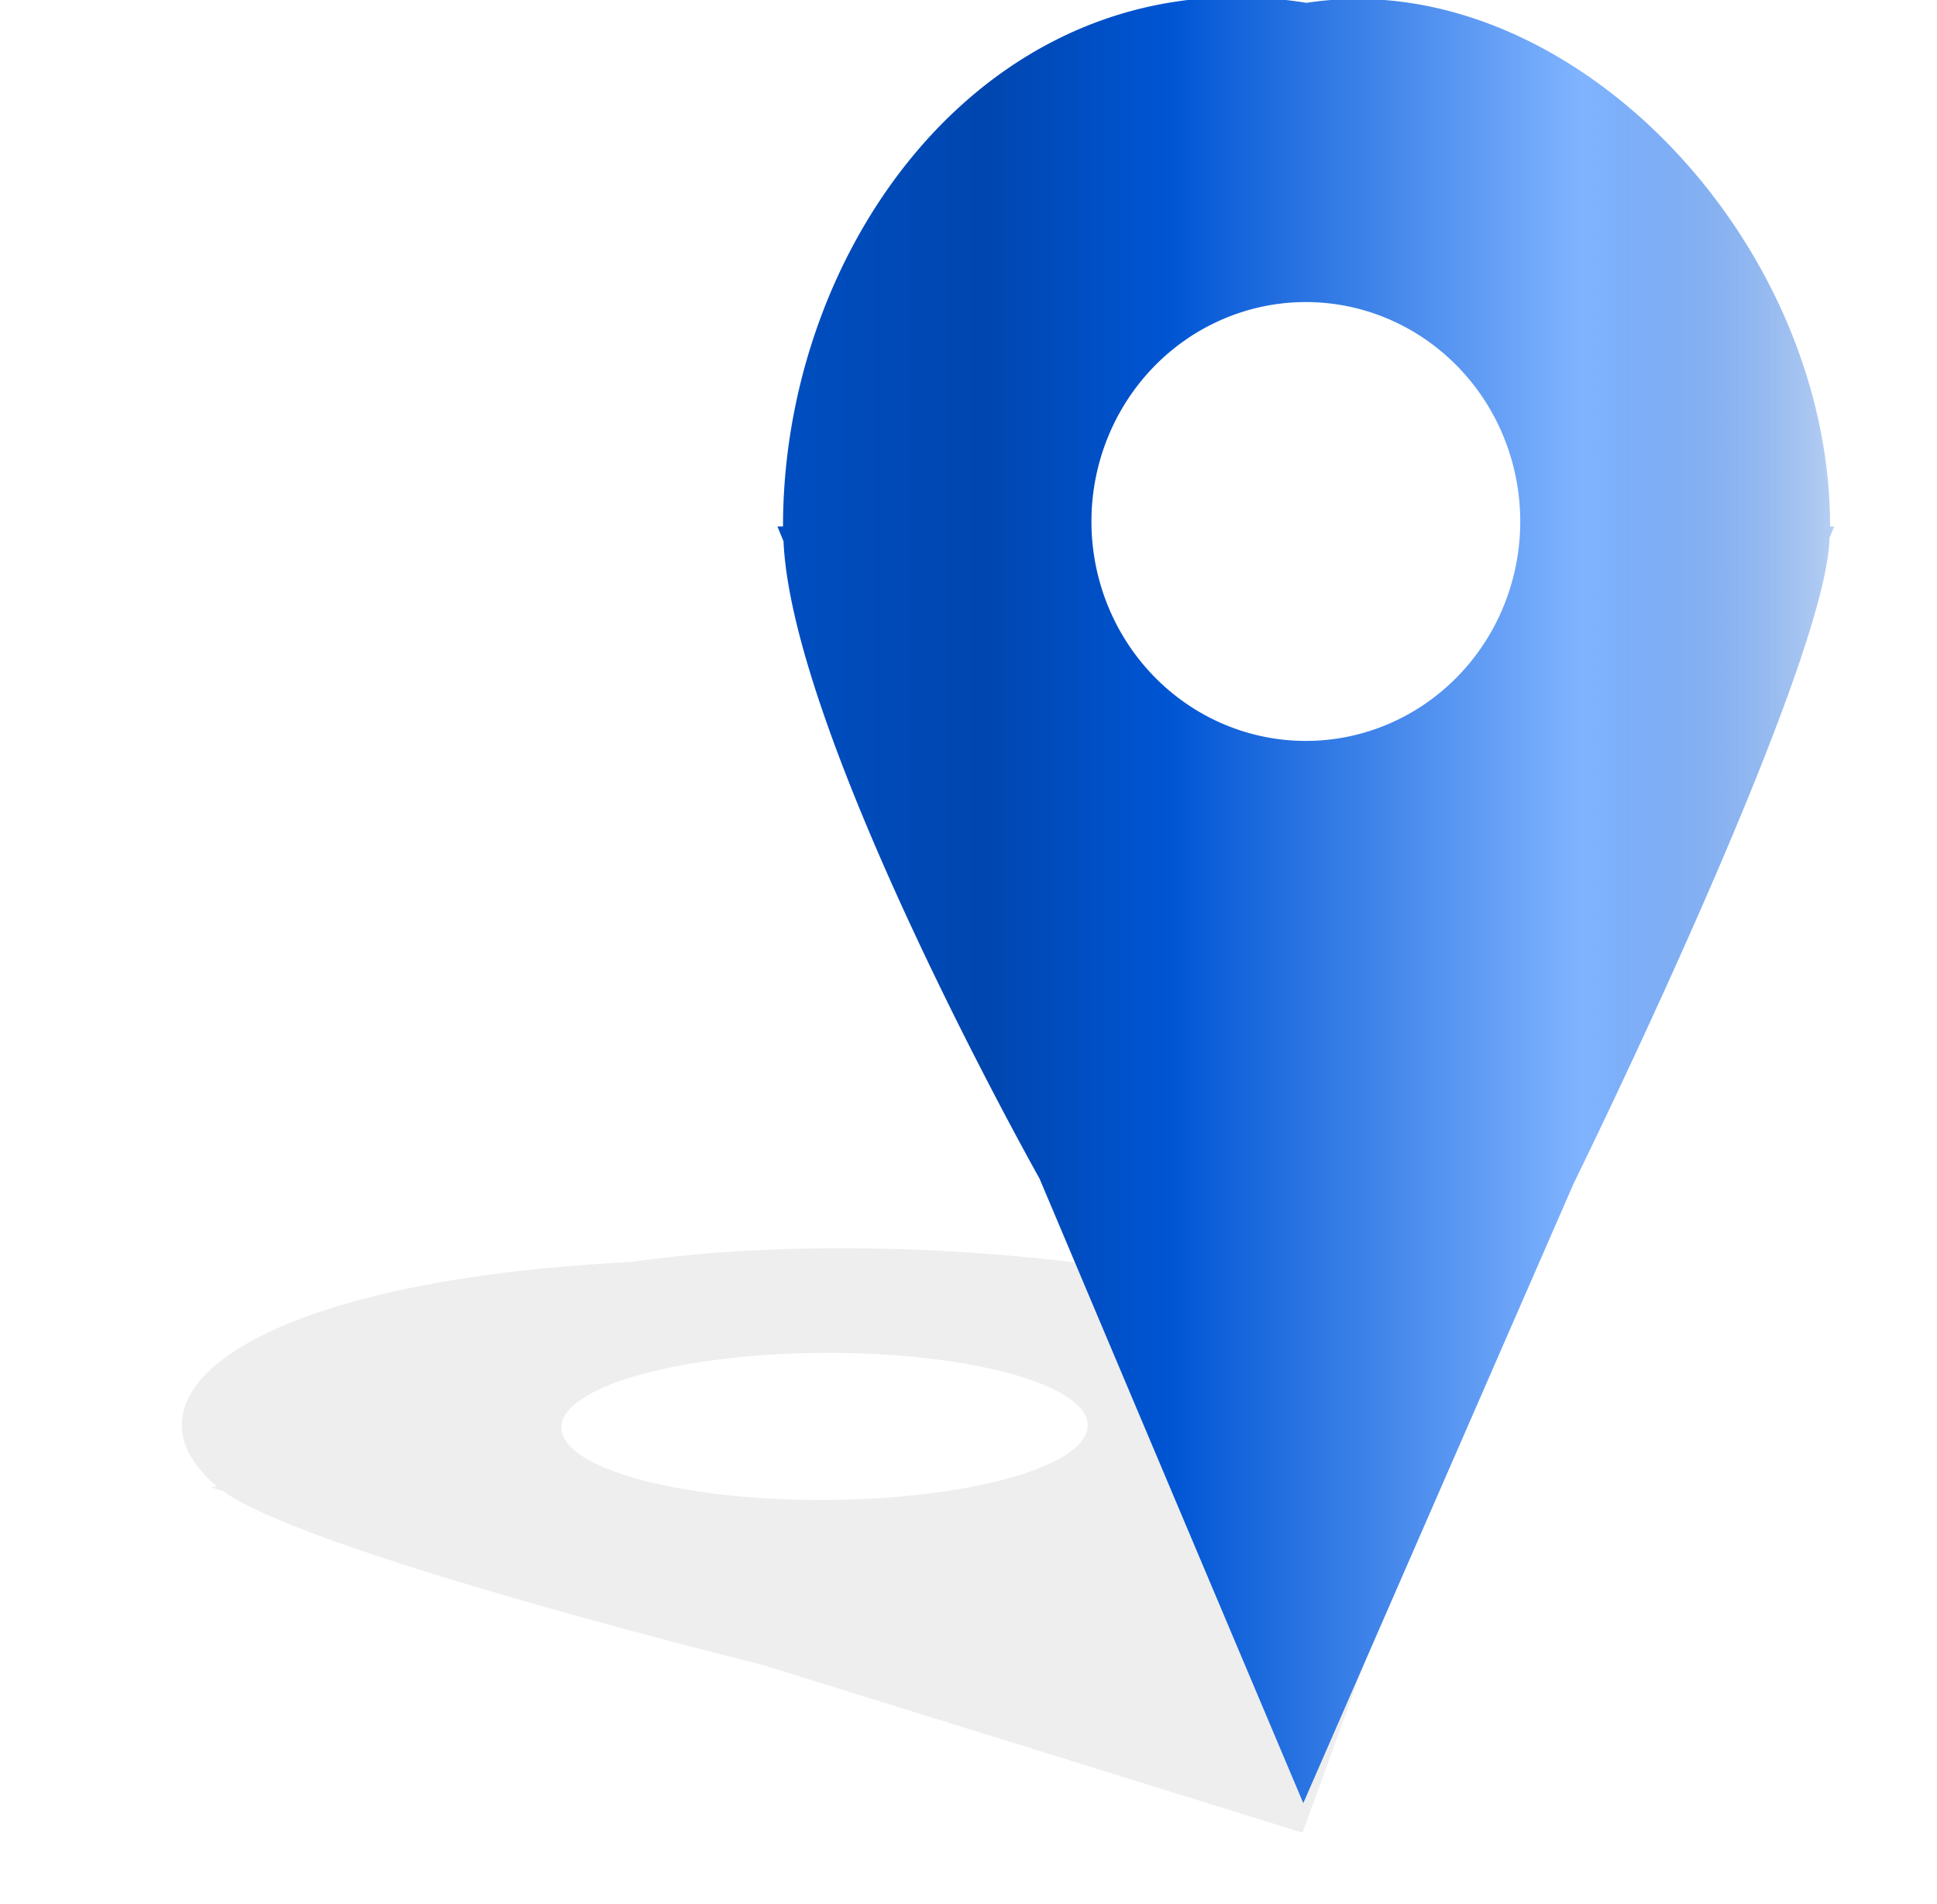 <?xml version="1.0" encoding="UTF-8" standalone="no"?>
<!-- Created with Inkscape (http://www.inkscape.org/) -->

<svg
   xmlns:osb="http://www.openswatchbook.org/uri/2009/osb"
   xmlns:dc="http://purl.org/dc/elements/1.1/"
   xmlns:cc="http://creativecommons.org/ns#"
   xmlns:rdf="http://www.w3.org/1999/02/22-rdf-syntax-ns#"
   xmlns:svg="http://www.w3.org/2000/svg"
   xmlns="http://www.w3.org/2000/svg"
   xmlns:xlink="http://www.w3.org/1999/xlink"
   xmlns:sodipodi="http://sodipodi.sourceforge.net/DTD/sodipodi-0.dtd"
   xmlns:inkscape="http://www.inkscape.org/namespaces/inkscape"
   width="26.313mm"
   height="25.856mm"
   viewBox="0 0 26.313 25.856"
   version="1.1"
   id="svg8"
   sodipodi:docname="player.svg"
   inkscape:version="0.92.4 (5da689c313, 2019-01-14)">
  <defs
     id="defs2">
    <linearGradient
       inkscape:collect="always"
       id="linearGradient4602">
      <stop
         style="stop-color:#004ec1;stop-opacity:1"
         offset="0"
         id="stop4598" />
      <stop
         id="stop4606"
         offset="0.194"
         style="stop-color:#0046af;stop-opacity:1" />
      <stop
         style="stop-color:#0055d4;stop-opacity:1"
         offset="0.371"
         id="stop4608" />
      <stop
         id="stop4612"
         offset="0.76"
         style="stop-color:#81b4ff;stop-opacity:1" />
      <stop
         id="stop4610"
         offset="1"
         style="stop-color:#0055d4;stop-opacity:0.275;" />
      <stop
         style="stop-color:#0055d4;stop-opacity:1"
         offset="1"
         id="stop4600" />
    </linearGradient>
    <linearGradient
       inkscape:collect="always"
       xlink:href="#linearGradient4602"
       id="linearGradient4618"
       gradientUnits="userSpaceOnUse"
       x1="159.932"
       y1="247.881"
       x2="405.758"
       y2="247.881"
       gradientTransform="matrix(0.154,0,0,0.154,91.818,172.548)" />
    <filter
       inkscape:collect="always"
       style="color-interpolation-filters:sRGB"
       id="filter4686"
       x="-0.003"
       width="1.006"
       y="-0.013"
       height="1.026">
      <feGaussianBlur
         inkscape:collect="always"
         stdDeviation="0.42"
         id="feGaussianBlur4688" />
    </filter>
    <inkscape:path-effect
       only_selected="false"
       apply_with_weight="true"
       apply_no_weight="true"
       helper_size="0"
       steps="2"
       weight="33.333"
       is_visible="true"
       id="path-effect851"
       effect="bspline" />
    <inkscape:path-effect
       only_selected="false"
       apply_with_weight="true"
       apply_no_weight="true"
       helper_size="0"
       steps="2"
       weight="33.333"
       is_visible="true"
       id="path-effect847"
       effect="bspline" />
    <linearGradient
       id="linearGradient835"
       inkscape:collect="always">
      <stop
         id="stop831"
         offset="0"
         style="stop-color:#00aae1;stop-opacity:0.884" />
      <stop
         style="stop-color:#63cafe;stop-opacity:0.094"
         offset="1"
         id="stop843" />
      <stop
         id="stop833"
         offset="1"
         style="stop-color:#0062e1;stop-opacity:0;" />
    </linearGradient>
    <linearGradient
       gradientTransform="matrix(1.329,0,0,1.329,-12.592,-47.792)"
       gradientUnits="userSpaceOnUse"
       y2="205.049"
       x2="51.069"
       y1="145.513"
       x1="51.069"
       id="linearGradient837"
       xlink:href="#linearGradient835"
       inkscape:collect="always" />
    <inkscape:path-effect
       only_selected="false"
       apply_with_weight="true"
       apply_no_weight="true"
       helper_size="0"
       steps="2"
       weight="33.333"
       is_visible="true"
       id="path-effect851-0"
       effect="bspline" />
    <inkscape:path-effect
       effect="bspline"
       id="path-effect851-9"
       is_visible="true"
       weight="33.333"
       steps="2"
       helper_size="0"
       apply_no_weight="true"
       apply_with_weight="true"
       only_selected="false" />
    <inkscape:path-effect
       effect="bspline"
       id="path-effect847-4"
       is_visible="true"
       weight="33.333"
       steps="2"
       helper_size="0"
       apply_no_weight="true"
       apply_with_weight="true"
       only_selected="false" />
    <inkscape:path-effect
       effect="bspline"
       id="path-effect851-0-7"
       is_visible="true"
       weight="33.333"
       steps="2"
       helper_size="0"
       apply_no_weight="true"
       apply_with_weight="true"
       only_selected="false" />
    <inkscape:path-effect
       effect="bspline"
       id="path-effect851-1"
       is_visible="true"
       weight="33.333"
       steps="2"
       helper_size="0"
       apply_no_weight="true"
       apply_with_weight="true"
       only_selected="false" />
    <inkscape:path-effect
       effect="bspline"
       id="path-effect847-9"
       is_visible="true"
       weight="33.333"
       steps="2"
       helper_size="0"
       apply_no_weight="true"
       apply_with_weight="true"
       only_selected="false" />
    <inkscape:path-effect
       effect="bspline"
       id="path-effect851-0-2"
       is_visible="true"
       weight="33.333"
       steps="2"
       helper_size="0"
       apply_no_weight="true"
       apply_with_weight="true"
       only_selected="false" />
    <inkscape:path-effect
       effect="bspline"
       id="path-effect851-67"
       is_visible="true"
       weight="33.333"
       steps="2"
       helper_size="0"
       apply_no_weight="true"
       apply_with_weight="true"
       only_selected="false" />
    <inkscape:path-effect
       effect="bspline"
       id="path-effect847-45"
       is_visible="true"
       weight="33.333"
       steps="2"
       helper_size="0"
       apply_no_weight="true"
       apply_with_weight="true"
       only_selected="false" />
    <inkscape:path-effect
       effect="bspline"
       id="path-effect851-0-8"
       is_visible="true"
       weight="33.333"
       steps="2"
       helper_size="0"
       apply_no_weight="true"
       apply_with_weight="true"
       only_selected="false" />
    <inkscape:path-effect
       only_selected="false"
       apply_with_weight="true"
       apply_no_weight="true"
       helper_size="0"
       steps="2"
       weight="33.333"
       is_visible="true"
       id="path-effect851-9-4"
       effect="bspline" />
    <inkscape:path-effect
       only_selected="false"
       apply_with_weight="true"
       apply_no_weight="true"
       helper_size="0"
       steps="2"
       weight="33.333"
       is_visible="true"
       id="path-effect847-4-2"
       effect="bspline" />
    <inkscape:path-effect
       only_selected="false"
       apply_with_weight="true"
       apply_no_weight="true"
       helper_size="0"
       steps="2"
       weight="33.333"
       is_visible="true"
       id="path-effect851-0-7-8"
       effect="bspline" />
    <inkscape:path-effect
       only_selected="false"
       apply_with_weight="true"
       apply_no_weight="true"
       helper_size="0"
       steps="2"
       weight="33.333"
       is_visible="true"
       id="path-effect851-1-0"
       effect="bspline" />
    <inkscape:path-effect
       only_selected="false"
       apply_with_weight="true"
       apply_no_weight="true"
       helper_size="0"
       steps="2"
       weight="33.333"
       is_visible="true"
       id="path-effect847-9-8"
       effect="bspline" />
    <inkscape:path-effect
       only_selected="false"
       apply_with_weight="true"
       apply_no_weight="true"
       helper_size="0"
       steps="2"
       weight="33.333"
       is_visible="true"
       id="path-effect851-0-2-70"
       effect="bspline" />
    <linearGradient
       id="linearGradient1318"
       osb:paint="solid">
      <stop
         style="stop-color:#5a7e1f;stop-opacity:1;"
         offset="0"
         id="stop1316" />
    </linearGradient>
    <inkscape:path-effect
       effect="bspline"
       id="path-effect851-6"
       is_visible="true"
       weight="33.333"
       steps="2"
       helper_size="0"
       apply_no_weight="true"
       apply_with_weight="true"
       only_selected="false" />
    <inkscape:path-effect
       effect="bspline"
       id="path-effect847-7"
       is_visible="true"
       weight="33.333"
       steps="2"
       helper_size="0"
       apply_no_weight="true"
       apply_with_weight="true"
       only_selected="false" />
    <inkscape:path-effect
       effect="bspline"
       id="path-effect851-0-5"
       is_visible="true"
       weight="33.333"
       steps="2"
       helper_size="0"
       apply_no_weight="true"
       apply_with_weight="true"
       only_selected="false" />
    <inkscape:path-effect
       only_selected="false"
       apply_with_weight="true"
       apply_no_weight="true"
       helper_size="0"
       steps="2"
       weight="33.333"
       is_visible="true"
       id="path-effect851-9-1"
       effect="bspline" />
    <inkscape:path-effect
       only_selected="false"
       apply_with_weight="true"
       apply_no_weight="true"
       helper_size="0"
       steps="2"
       weight="33.333"
       is_visible="true"
       id="path-effect847-4-1"
       effect="bspline" />
    <inkscape:path-effect
       only_selected="false"
       apply_with_weight="true"
       apply_no_weight="true"
       helper_size="0"
       steps="2"
       weight="33.333"
       is_visible="true"
       id="path-effect851-0-7-4"
       effect="bspline" />
    <inkscape:path-effect
       only_selected="false"
       apply_with_weight="true"
       apply_no_weight="true"
       helper_size="0"
       steps="2"
       weight="33.333"
       is_visible="true"
       id="path-effect851-1-4"
       effect="bspline" />
    <inkscape:path-effect
       only_selected="false"
       apply_with_weight="true"
       apply_no_weight="true"
       helper_size="0"
       steps="2"
       weight="33.333"
       is_visible="true"
       id="path-effect847-9-7"
       effect="bspline" />
    <inkscape:path-effect
       only_selected="false"
       apply_with_weight="true"
       apply_no_weight="true"
       helper_size="0"
       steps="2"
       weight="33.333"
       is_visible="true"
       id="path-effect851-0-2-7"
       effect="bspline" />
  </defs>
  <sodipodi:namedview
     id="base"
     pagecolor="#ffffff"
     bordercolor="#666666"
     borderopacity="1.0"
     inkscape:pageopacity="0.0"
     inkscape:pageshadow="2"
     inkscape:zoom="0.54928642"
     inkscape:cx="-191.89622"
     inkscape:cy="185.16742"
     inkscape:document-units="mm"
     inkscape:current-layer="layer1"
     showgrid="false"
     showguides="true"
     inkscape:guide-bbox="true"
     inkscape:snap-global="false"
     inkscape:window-width="1366"
     inkscape:window-height="706"
     inkscape:window-x="-8"
     inkscape:window-y="-8"
     inkscape:window-maximized="1"
     fit-margin-top="0"
     fit-margin-left="0"
     fit-margin-right="0"
     fit-margin-bottom="0" />
  <g
     inkscape:label="Capa 1"
     inkscape:groupmode="layer"
     id="layer1"
     style="display:inline;opacity:1"
     transform="translate(-60.31,-227.002)">
    <ellipse
       style="opacity:0.45;fill:#664d20;fill-opacity:1;fill-rule:evenodd;stroke:none;stroke-width:0.165;stroke-miterlimit:4;stroke-dasharray:none;stroke-opacity:1;paint-order:stroke fill markers"
       id="path824"
       cx="74.88"
       cy="116.858"
       rx="7.6703086e-13"
       ry="7.820707e-13" />
    <g
       id="g1158"
       transform="matrix(0.38,0,0,0.38,26.641,159.184)">
      <path
         transform="matrix(0.677,-0.065,0.218,0.184,38.993,223.05)"
         style="opacity:0.338;fill:#000000;fill-opacity:0.576;fill-rule:evenodd;stroke:none;stroke-width:0.165;stroke-miterlimit:4;stroke-dasharray:none;stroke-opacity:1;paint-order:stroke fill markers;filter:url(#filter4686)"
         d="m 90.522,36.027 c -16.657,0.019 -27.874,16.169 -27.874,32.575 v 0.002 h -0.342 l 0.374,0.908 c 0.532,12.158 15.755,39.215 15.755,39.215 l 16.236,38.437 16.644,-38.141 c 0,0 15.564,-31.647 15.744,-39.726 l 0.288,-0.694 h -0.254 v -0.002 c -8e-5,-17.796 -16.268,-34.678 -32.223,-32.223 -1.486,-0.24 -2.937,-0.354 -4.349,-0.352 z m 4.304,18.765 A 13.196,13.503 0 0 1 108.022,68.296 13.196,13.503 0 0 1 94.826,81.799 13.196,13.503 0 0 1 81.63,68.296 13.196,13.503 0 0 1 94.826,54.793 Z"
         id="path4684"
         inkscape:connector-curvature="0" />
      <path
         inkscape:connector-curvature="0"
         style="opacity:1;fill:url(#linearGradient4618);fill-opacity:1;fill-rule:evenodd;stroke:none;stroke-width:0.096;stroke-miterlimit:4;stroke-dasharray:none;stroke-opacity:1;paint-order:stroke fill markers"
         d="m 132.784,178.366 c -9.675,0.011 -16.19,9.392 -16.19,18.92 v 9.3e-4 h -0.199 l 0.217,0.528 c 0.309,7.062 9.151,22.777 9.151,22.777 l 9.43,22.325 9.667,-22.153 c 0,0 9.04,-18.381 9.145,-23.074 l 0.167,-0.403 h -0.147 v -9.3e-4 c -6e-5,-10.336 -9.449,-20.142 -18.716,-18.716 -0.863,-0.139 -1.706,-0.206 -2.526,-0.205 z m 2.5,10.899 a 7.665,7.843 0 0 1 7.665,7.843 7.665,7.843 0 0 1 -7.665,7.843 7.665,7.843 0 0 1 -7.664,-7.843 7.665,7.843 0 0 1 7.664,-7.843 z"
         id="path4616" />
    </g>
  </g>
</svg>

